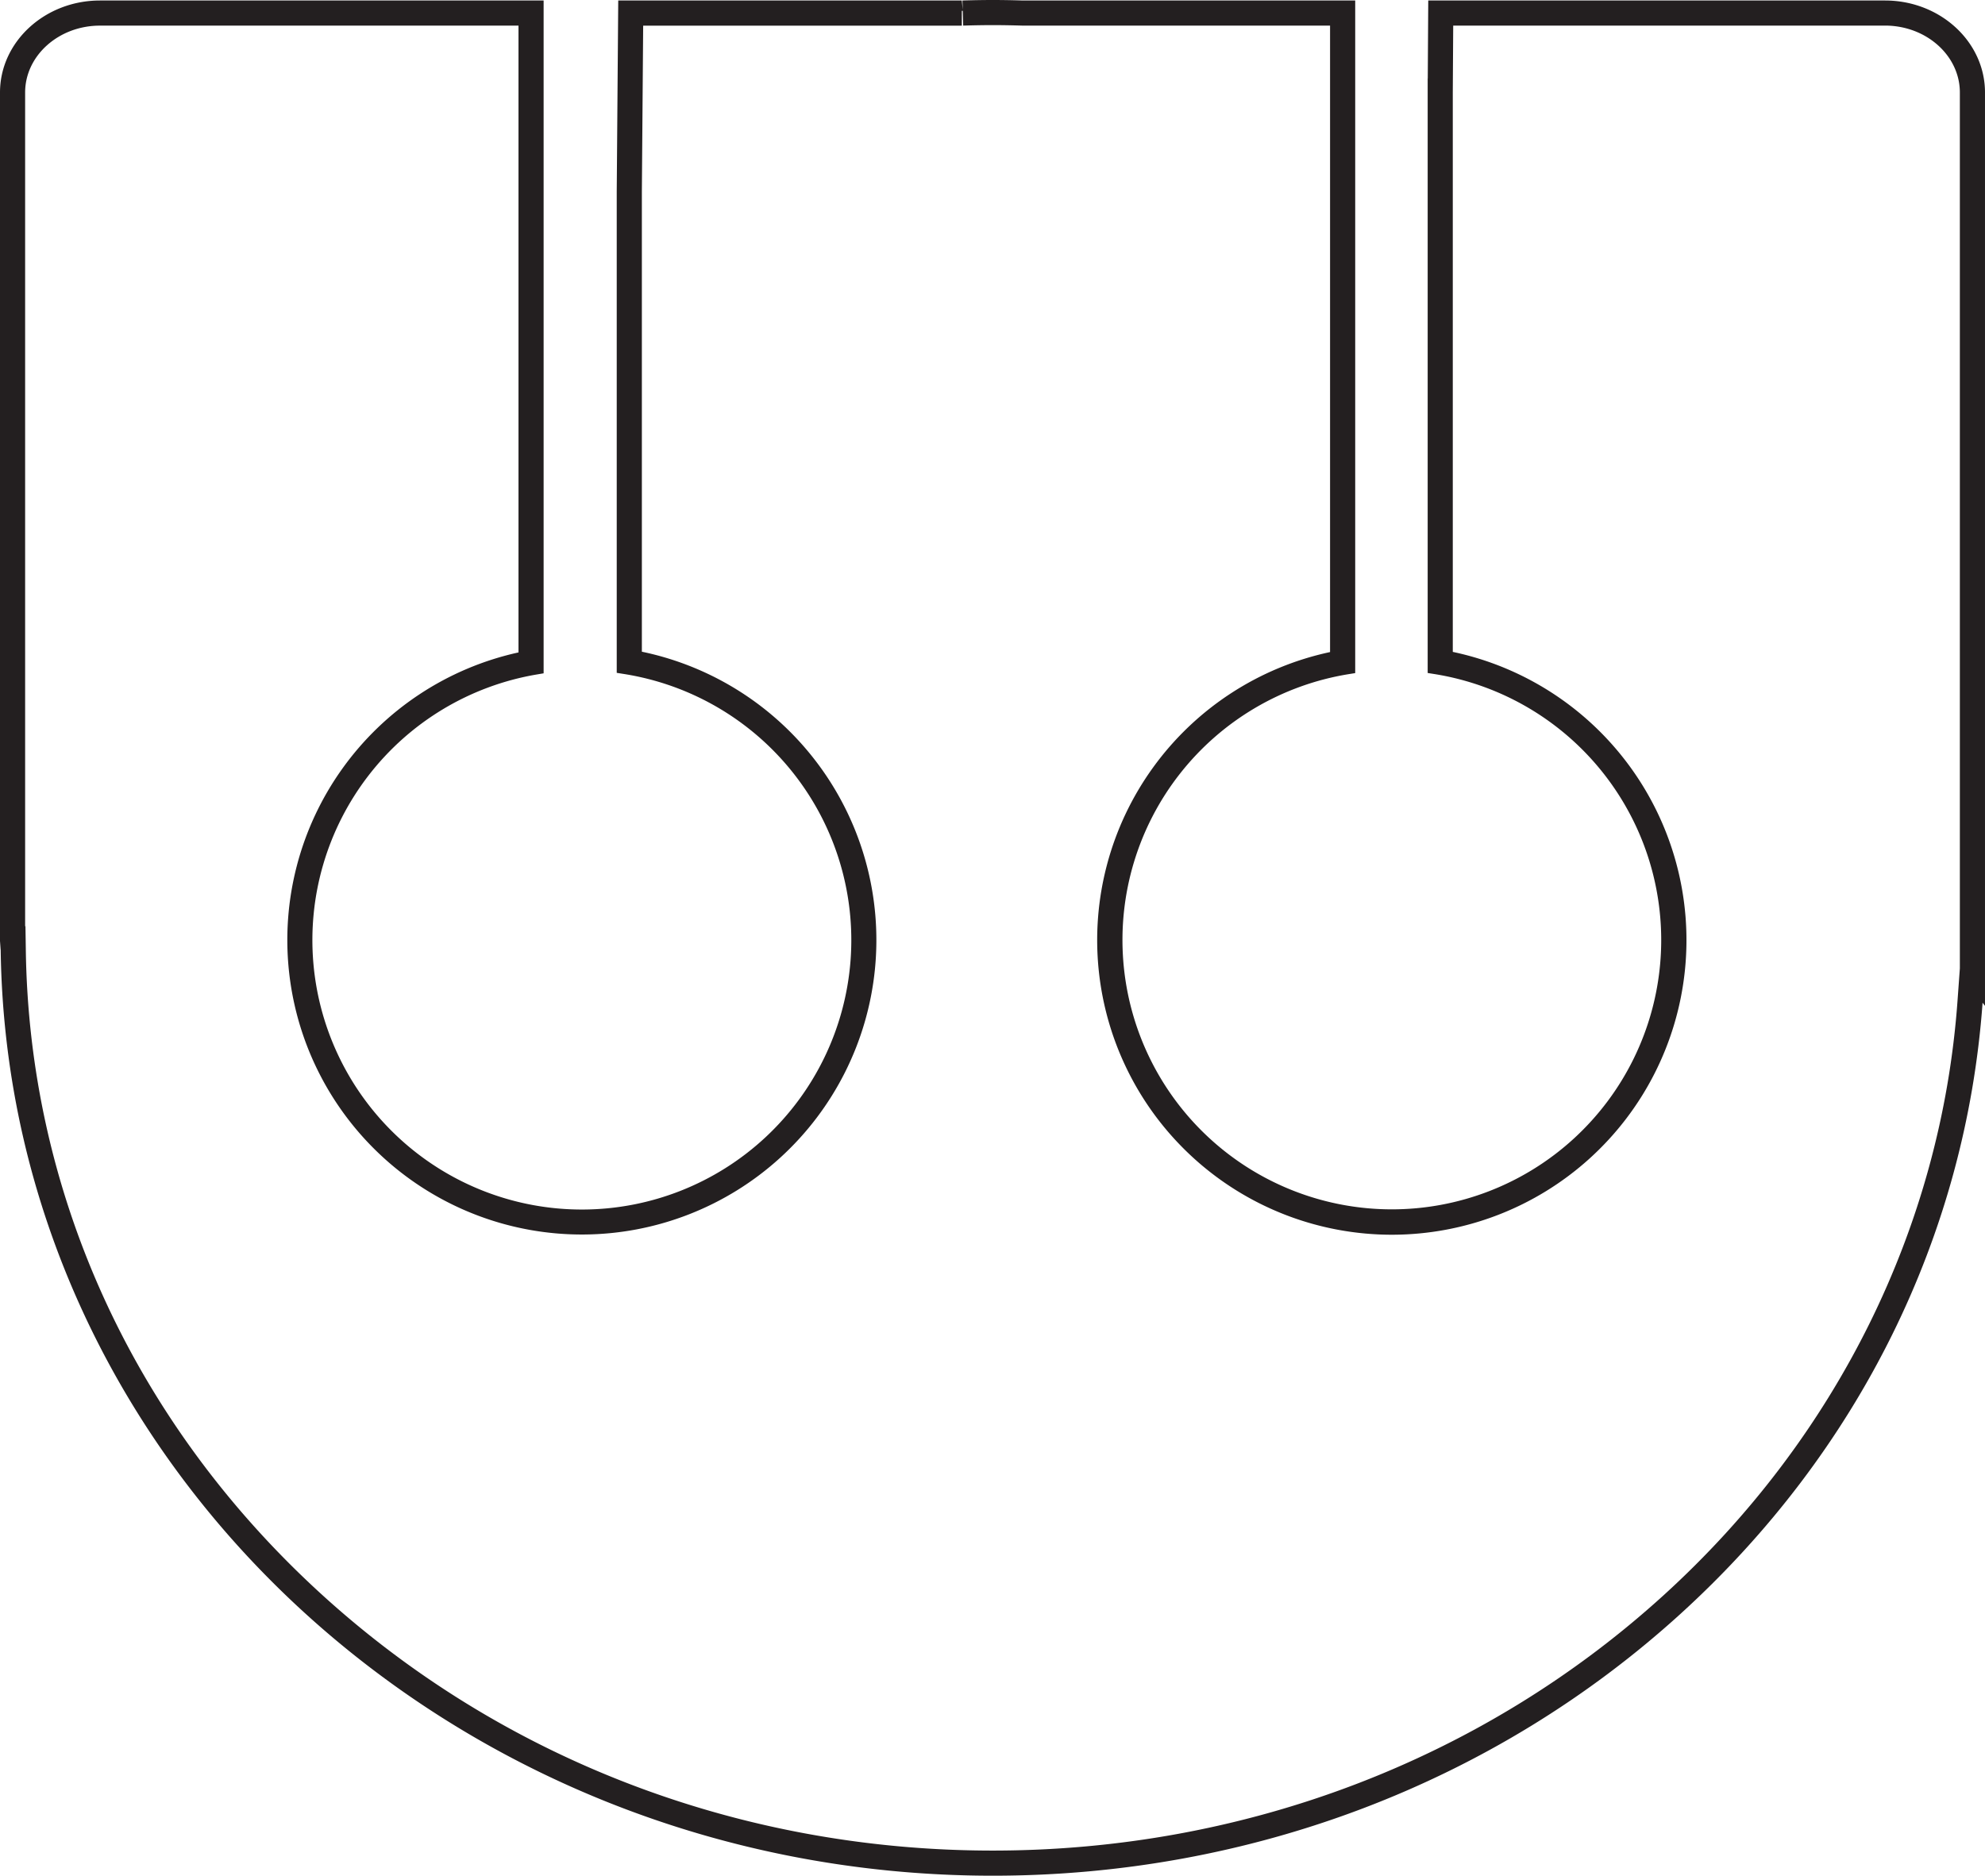 <svg xmlns="http://www.w3.org/2000/svg" width="111.466mm" height="105.341mm" viewBox="0 0 315.967 298.605">
  <title>W-OUTLINE</title>
  <path d="M153.249,1.718l.068,2.359C155.176,4.023,156.63,4,158.03,4s2.855.023,4.715.077h.062l.148,0h48.761v99.729a46.9,46.9,0,1,0,19.535-.027l0-89.1.013-2.17.054-8.435h68.736c6.568,0,11.911,4.775,11.911,10.646V154.163l-.374,5.177c-2.593,35.954-19.22,69.568-46.817,94.65-28.819,26.191-66.727,40.615-106.744,40.615-40.752,0-79.19-14.942-108.232-42.076C20.843,225.476,4.616,189.474,4.109,151.155l-.057-3.7-.052,0V14.726C4,8.855,9.344,4.08,15.913,4.08h66.62v99.784a46.882,46.882,0,1,0,19.637-.114v-73.2l.208-26.466H153.1V1.728l.152-.01M158.03,0c-1.5,0-3,.026-4.828.079l.043,1.5L153.1.08H98.409L98.17,30.515v76.6l1.264.2a42.892,42.892,0,1,1-14.008.062l1.107-.187V.08H15.913C7.139.08,0,6.65,0,14.726V149.8l.1,1.405H.109c1.079,81.454,71.506,147.4,157.922,147.4,41.014,0,79.878-14.793,109.434-41.655,28.46-25.866,45.446-60.293,48.117-97.323l.384.5V14.726C315.967,6.65,308.829.08,300.056.08H227.345l-.078,12.41-.014,0,0,94.647,1.259.2a42.878,42.878,0,1,1-13.809-.019l1.015-.163V.08H163.008l-.149,0C161.027.026,159.528,0,158.03,0Z" fill="#231f20"/>
</svg>
